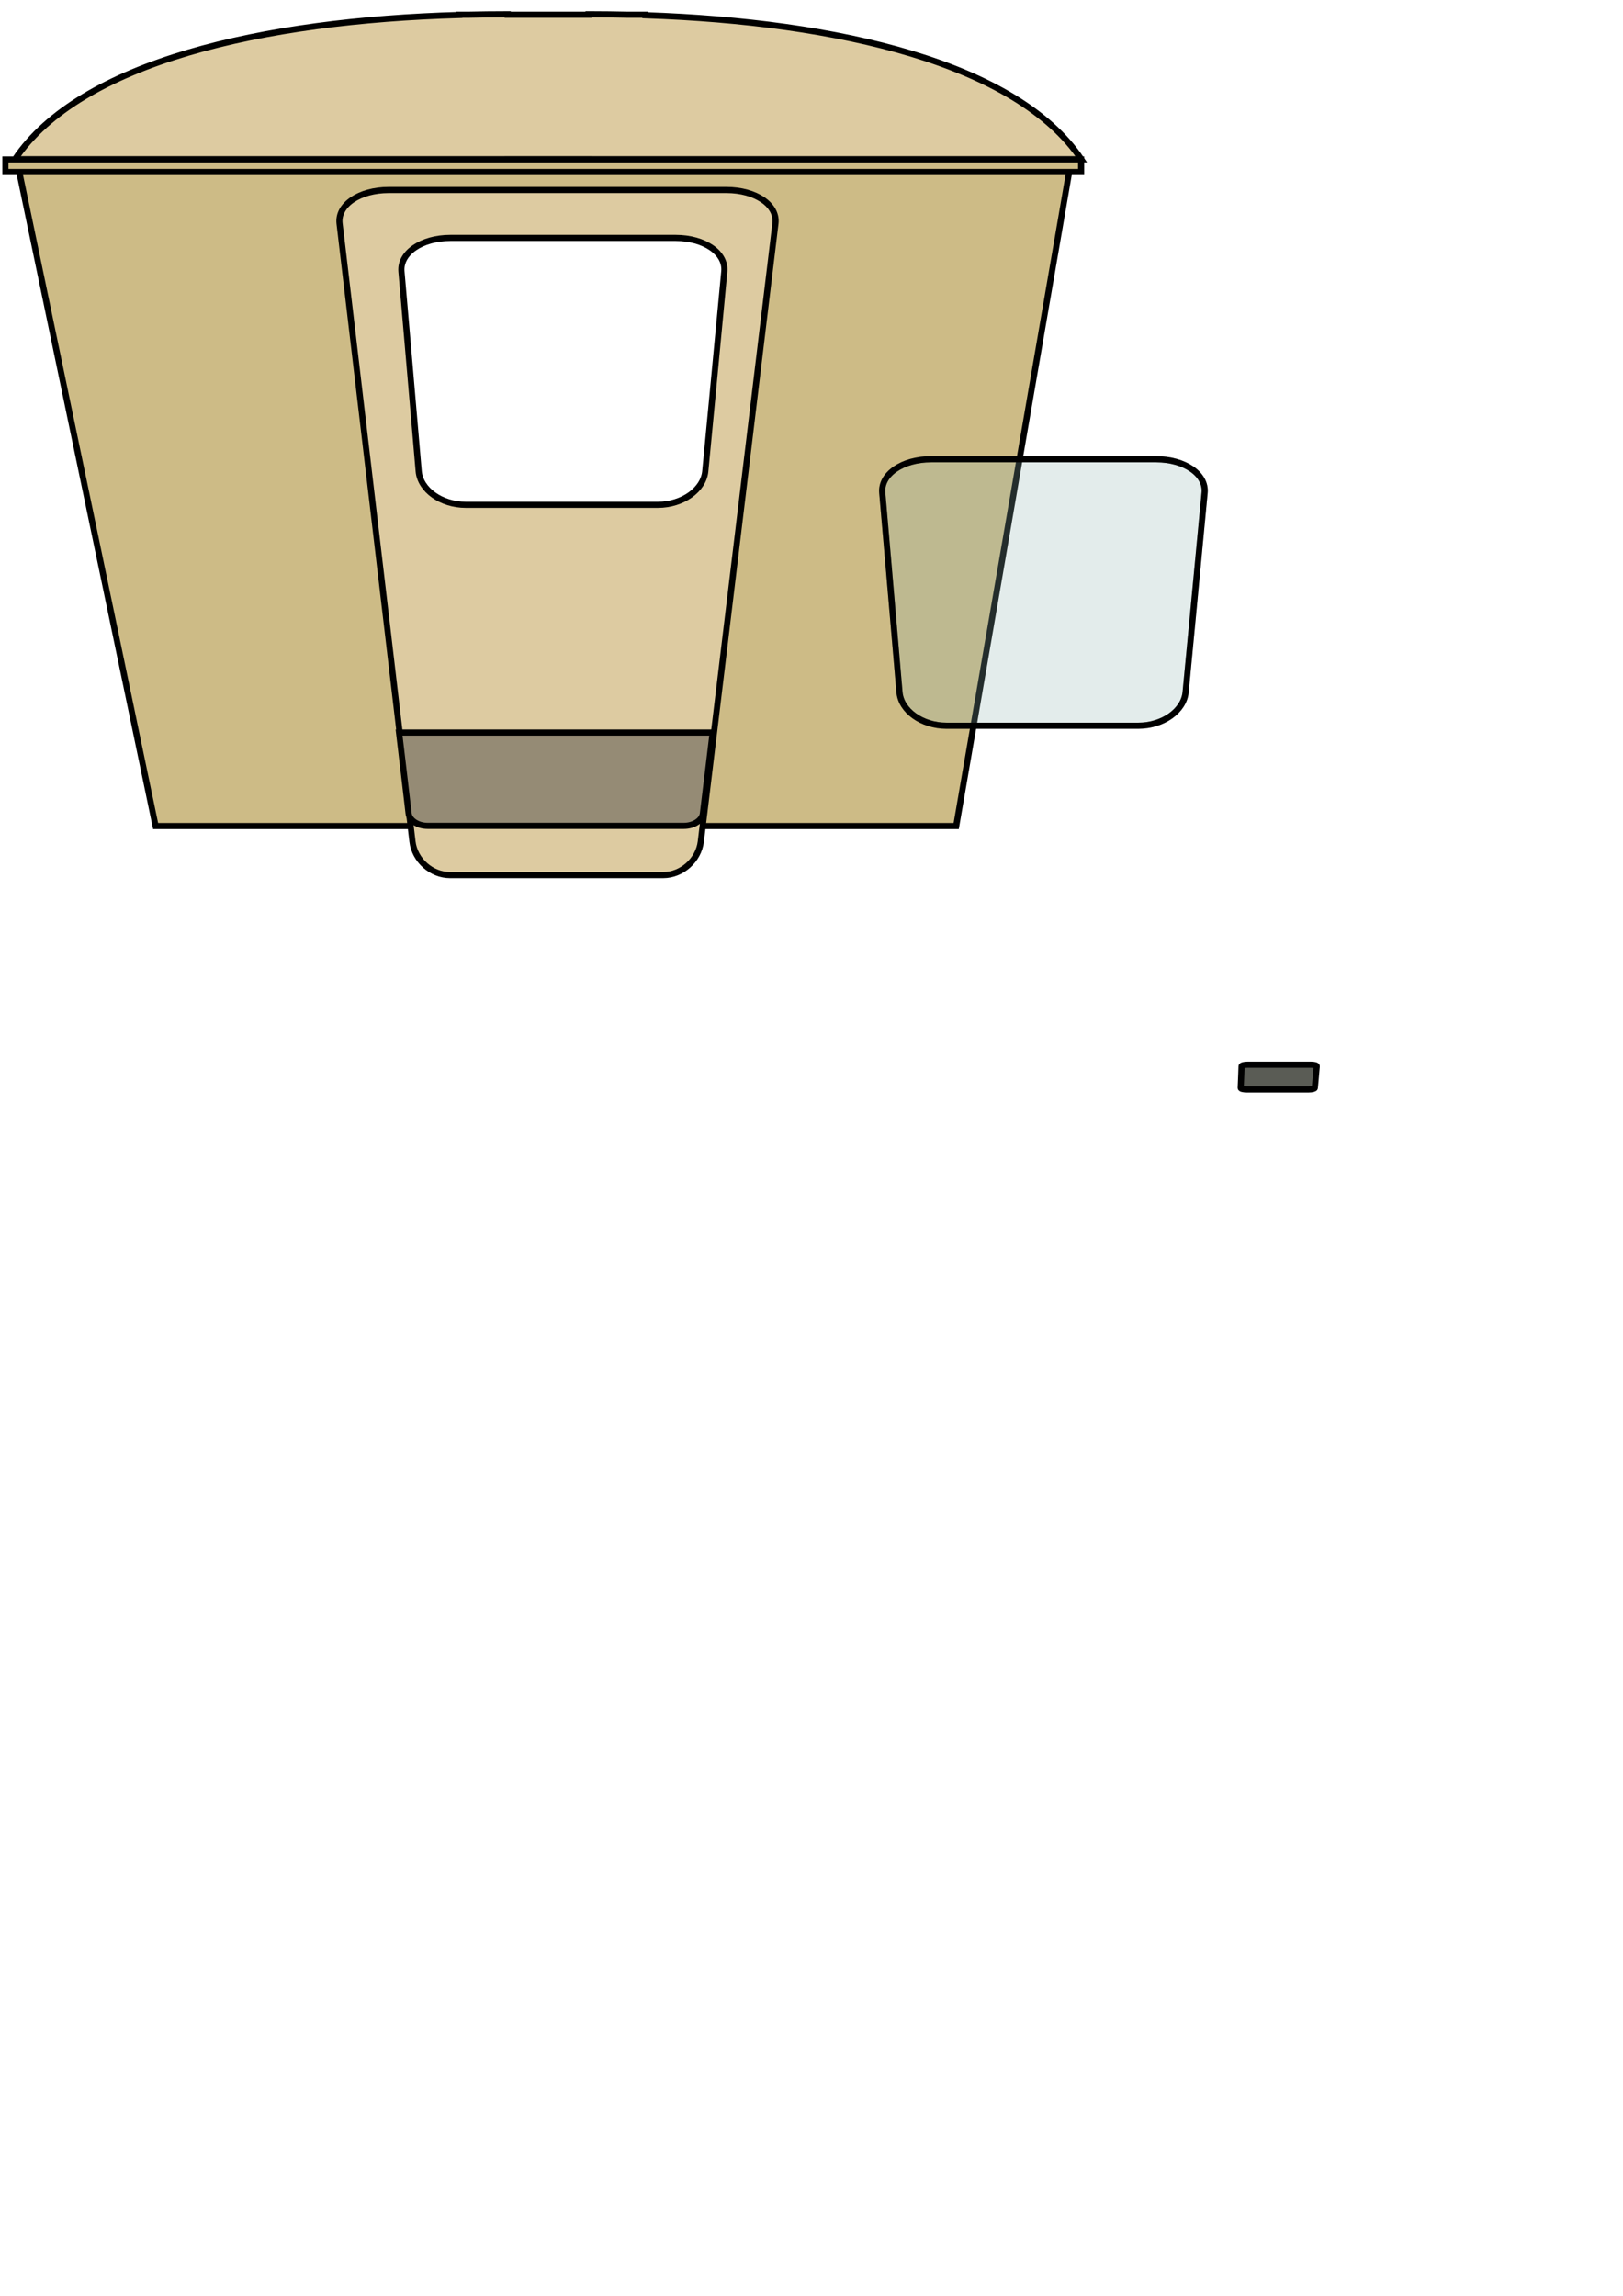 <svg width="210mm" height="297mm" viewBox="0 0 210 297">
    <g transform="translate(-224.84 -55.815)" stroke="#000">
    <path d="m227.02 76.564 17.954 86.113h103.59l14.877-86.113zm61.013 8.585 18.644 0.432c2.37 0.055 13.398-0.233 13.371 2.158l-0.321 29.154c-6e-3 0.518-2.015 8.655-4.386 8.633l-35.117-0.324c-2.37-0.022-4.392-4.74-4.6-7.122l-2.674-30.664c-0.208-2.382 12.713-2.321 15.083-2.266z" fill="#cdbb86" stroke-width=".794"/>
    <g transform="matrix(.819 0 0 .819 221.13 57.872)">
    <path transform="scale(.265)" d="m248.84 103.77c-17.542 0-30.611 8.92-29.304 20 14.552 122.85 43.458 368.37 43.458 368.37 1.307 11.08 11.279 20 22.359 20 42.426 0.038 127.14 0 127.14 0 11.08 0 21.077-8.92 22.414-20 14.86-122.78 44.469-368.37 44.469-368.37 1.338-11.08-11.708-20-29.249-20zm36.707 28.572c44.869 0.038 134.41 0 134.41 0 17.09 0 29.998 8.92 28.943 20-3.727 39.741-11.339 119.08-11.339 119.08-1.055 11.08-13.636 20-28.208 20-38.161 0.038-114.61 0-114.61 0-14.572 0-27.074-8.92-28.031-20-3.374-39.664-10.283-119.08-10.283-119.08-0.957-11.08 12.031-20 29.12-20z" fill="#ddcba1" stroke-width="3.662"/>
    <path x="76.068" y="35.016" width="33.64" height="42.091" rx="5.292" ry="5.292" d="m75.552 35.016c11.872 0.01 35.562 0 35.562 0 4.522 0 7.937 2.36 7.658 5.292-0.986 10.515-3 31.508-3 31.508-0.279 2.932-3.608 5.292-7.463 5.292-10.097 0.01-30.324 0-30.324 0-3.856 0-7.163-2.36-7.417-5.292-0.893-10.495-2.721-31.508-2.721-31.508-0.253-2.932 3.183-5.292 7.705-5.292z" fill="#92b5b1" opacity=".25" stroke-width=".969"/>
    <path x="99.313" y="82.83" width="9.26" height="3.916" rx="0.728" ry="0.246" d="m102.31 82.83c3.354 0.01 10.022 0 10.022 0 0.518 0 0.926 0.11 0.913 0.246-0.09 1.151-0.305 3.423-0.305 3.423-0.012 0.136-0.432 0.246-0.942 0.246-3.274 0.01-9.857 0-9.857 0-0.51 0-0.916-0.11-0.91-0.246 0.057-1.131 0.134-3.423 0.134-3.423 5e-3 -0.136 0.427-0.246 0.945-0.246z" fill="#5a5c55" stroke-width=".969"/>
    <path d="m67.578 113.2c0.516 4.278 1.51 12.802 1.51 12.802 0.127 1.074 1.457 1.939 2.982 1.939 13.519 0.01 40.52 0 40.52 0 1.526 0 2.858-0.865 2.988-1.939 0.525-4.258 1.546-12.802 1.546-12.802h-49.546z" fill="#958b75" stroke-width=".969"/>
    <path x="76.068" y="35.016" width="33.64" height="42.091" rx="5.292" ry="5.292" d="m75.552 35.016c11.872 0.01 35.562 0 35.562 0 4.522 0 7.937 2.36 7.658 5.292-0.986 10.515-3 31.508-3 31.508-0.279 2.932-3.608 5.292-7.463 5.292-10.097 0.01-30.324 0-30.324 0-3.856 0-7.163-2.36-7.417-5.292-0.893-10.495-2.721-31.508-2.721-31.508-0.253-2.932 3.183-5.292 7.705-5.292z" fill="none" stroke-width=".969"/>
    </g>
    <path d="m290.22 57.662c-1.587 1e-3 -3.171 0.021-4.749 0.057h-1.191v0.032c-25.428 0.721-49.051 6.089-57.506 18.669h63.757v-0.004h10.458v0.004h63.757c-8.332-12.397-31.395-17.791-56.399-18.635v-0.066h-2.298c-1.578-0.036-3.162-0.056-4.749-0.057-0.104-6.5e-5 -0.207 0.002-0.311 0.002v0.055h-10.458v-0.055c-0.104-8.1e-5 -0.207-0.002-0.311-0.002z" fill="#ddcba1" stroke-width=".794" />
    <rect x="225.54" y="76.443" width="139.19" height="1.625" fill="#cdbb86" stroke-width=".794"/>
    </g>
</svg>
